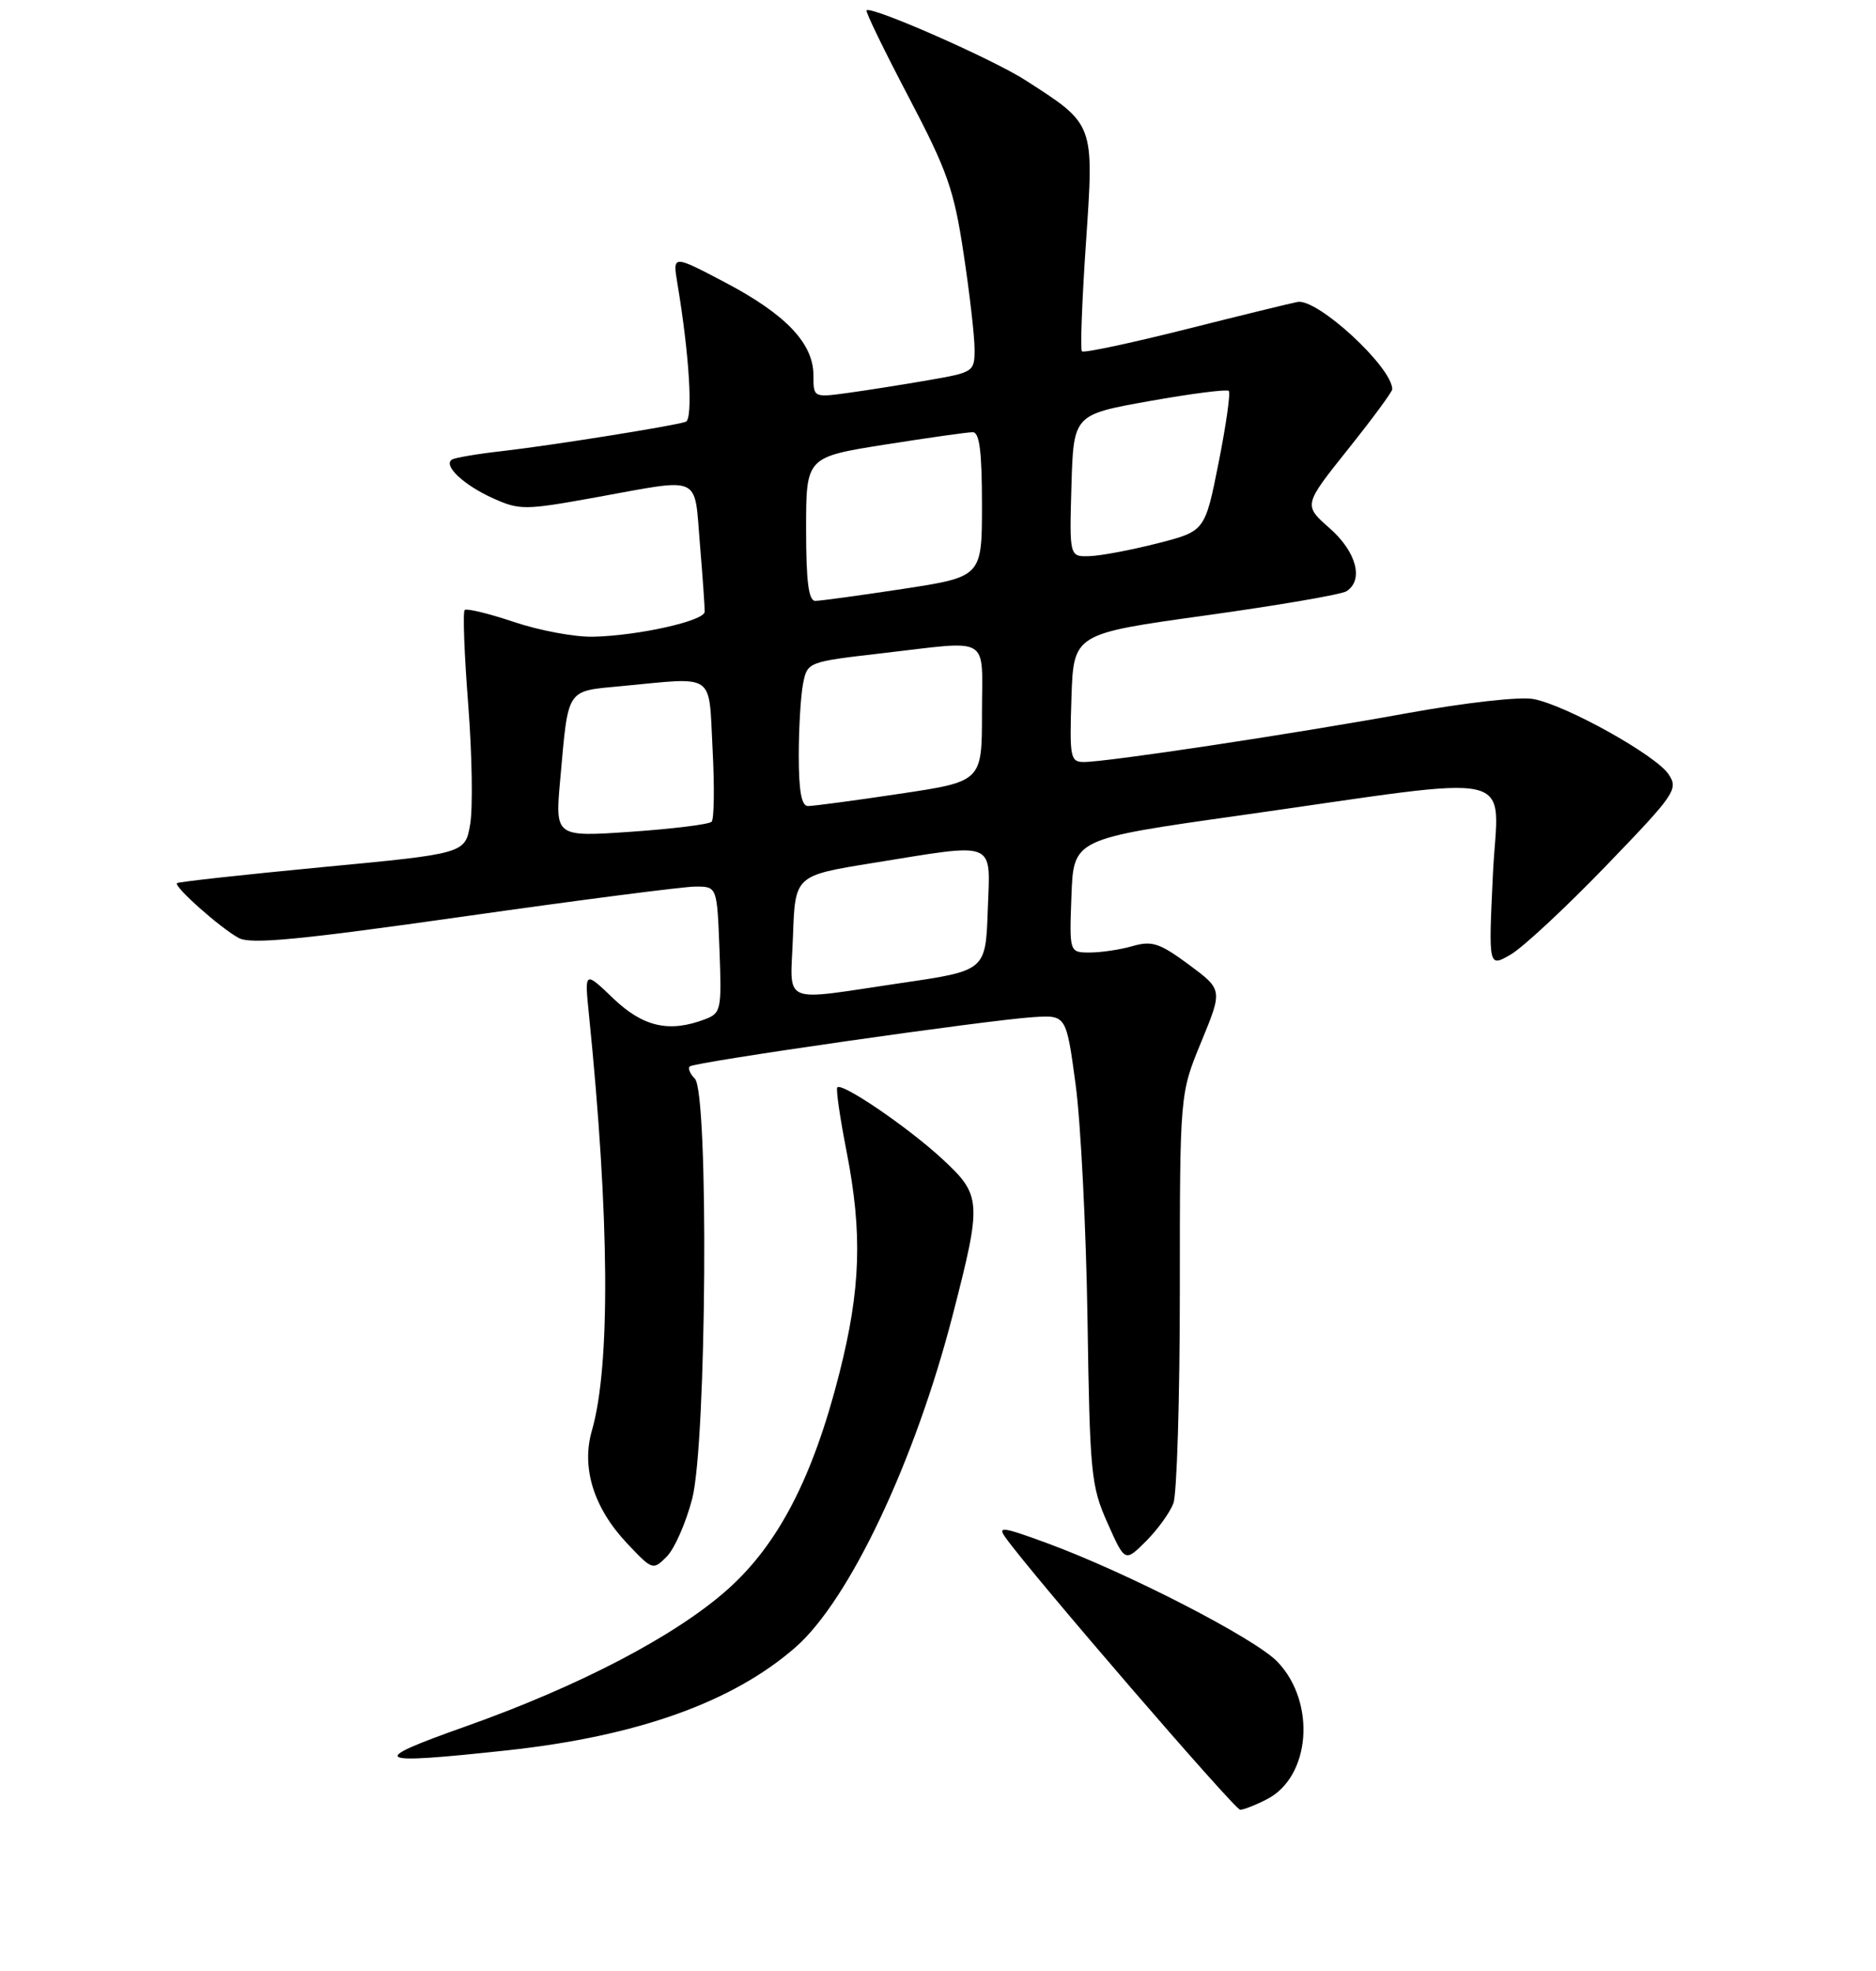<?xml version="1.0" encoding="UTF-8" standalone="no"?>
<!DOCTYPE svg PUBLIC "-//W3C//DTD SVG 1.1//EN" "http://www.w3.org/Graphics/SVG/1.1/DTD/svg11.dtd" >
<svg xmlns="http://www.w3.org/2000/svg" xmlns:xlink="http://www.w3.org/1999/xlink" version="1.1" viewBox="0 0 256 269">
 <g >
 <path fill="currentColor"
d=" M 172.91 245.55 C 178.85 242.48 179.62 232.35 174.33 226.81 C 171.28 223.61 153.71 214.57 142.72 210.55 C 136.77 208.37 136.09 208.29 137.22 209.86 C 140.79 214.87 168.49 247.00 169.24 247.00 C 169.71 247.00 171.36 246.35 172.91 245.55 Z  M 69.21 238.89 C 87.01 236.96 100.03 232.30 108.58 224.80 C 115.92 218.35 124.86 199.45 130.01 179.47 C 134.02 163.90 133.97 163.15 128.50 158.10 C 123.83 153.80 114.93 147.74 114.26 148.40 C 114.05 148.61 114.62 152.55 115.52 157.14 C 117.71 168.34 117.46 175.93 114.53 187.47 C 110.94 201.62 106.22 210.75 99.30 216.92 C 92.17 223.27 79.09 230.11 63.50 235.64 C 50.00 240.43 50.79 240.88 69.21 238.89 Z  M 94.46 204.54 C 96.43 196.90 96.73 149.13 94.82 147.22 C 94.17 146.57 93.85 145.82 94.12 145.55 C 94.71 144.96 134.70 139.22 141.00 138.82 C 145.50 138.53 145.50 138.53 146.78 148.02 C 147.48 153.23 148.21 167.62 148.40 180.00 C 148.72 201.17 148.88 202.82 151.13 207.86 C 153.51 213.21 153.51 213.21 156.37 210.36 C 157.95 208.79 159.63 206.46 160.12 205.18 C 160.60 203.91 161.00 190.81 161.00 176.07 C 161.00 149.28 161.00 149.28 163.93 142.18 C 166.85 135.08 166.85 135.08 162.24 131.66 C 158.25 128.71 157.21 128.37 154.57 129.12 C 152.89 129.61 150.25 130.00 148.71 130.00 C 145.92 130.00 145.92 130.00 146.21 122.25 C 146.50 114.50 146.50 114.50 169.00 111.32 C 208.50 105.73 204.41 104.78 203.72 119.39 C 203.12 132.04 203.12 132.04 206.16 130.27 C 207.83 129.30 213.68 123.85 219.16 118.17 C 228.60 108.38 229.06 107.72 227.70 105.68 C 225.98 103.08 213.77 96.27 209.28 95.41 C 207.42 95.05 200.05 95.88 191.78 97.38 C 176.22 100.21 151.07 104.00 147.91 104.00 C 146.06 104.00 145.94 103.41 146.21 95.25 C 146.50 86.50 146.50 86.50 164.50 84.00 C 174.40 82.62 183.06 81.14 183.75 80.69 C 186.13 79.15 185.09 75.29 181.43 72.08 C 177.87 68.94 177.87 68.94 183.93 61.34 C 187.27 57.16 190.00 53.46 189.99 53.12 C 189.96 50.09 179.76 40.69 177.06 41.21 C 176.20 41.37 169.33 43.05 161.79 44.95 C 154.24 46.85 147.88 48.20 147.64 47.95 C 147.40 47.70 147.65 41.04 148.19 33.15 C 149.30 16.75 149.41 17.04 139.90 10.93 C 135.36 8.02 118.89 0.78 118.25 1.41 C 118.08 1.59 120.66 6.89 123.97 13.20 C 129.28 23.32 130.18 25.86 131.49 34.59 C 132.32 40.04 132.99 45.92 132.99 47.65 C 133.00 50.73 132.86 50.82 126.75 51.88 C 123.31 52.48 118.36 53.26 115.75 53.62 C 111.00 54.27 111.00 54.27 111.00 51.21 C 111.00 46.86 107.22 42.89 98.92 38.53 C 91.79 34.78 91.79 34.78 92.43 38.64 C 94.08 48.47 94.60 57.21 93.57 57.57 C 91.90 58.14 75.16 60.81 68.50 61.57 C 65.20 61.94 62.14 62.46 61.70 62.71 C 60.38 63.48 63.26 66.21 67.31 68.02 C 70.91 69.64 71.65 69.63 81.31 67.88 C 95.93 65.23 94.71 64.68 95.51 74.25 C 95.89 78.79 96.18 82.95 96.16 83.50 C 96.11 84.75 87.04 86.77 80.94 86.90 C 78.44 86.96 73.58 86.05 70.14 84.89 C 66.70 83.73 63.67 83.00 63.41 83.26 C 63.14 83.52 63.36 89.31 63.89 96.12 C 64.42 102.93 64.54 110.30 64.16 112.50 C 63.47 116.50 63.47 116.50 43.98 118.35 C 33.27 119.37 24.34 120.36 24.15 120.53 C 23.68 120.98 30.04 126.64 32.58 128.02 C 34.22 128.91 40.81 128.28 63.31 125.08 C 79.07 122.84 93.29 121.00 94.91 121.00 C 97.85 121.00 97.85 121.00 98.18 129.62 C 98.49 137.86 98.40 138.28 96.18 139.12 C 91.31 140.97 87.74 140.15 83.67 136.25 C 79.76 132.50 79.76 132.50 80.37 138.50 C 83.18 166.17 83.32 186.42 80.77 195.25 C 79.30 200.31 81.02 205.82 85.57 210.64 C 89.04 214.32 89.10 214.34 91.00 212.43 C 92.05 211.37 93.61 207.82 94.46 204.54 Z  M 108.21 127.75 C 108.50 119.50 108.50 119.50 119.00 117.80 C 136.25 115.02 135.13 114.56 134.79 124.24 C 134.50 132.48 134.50 132.48 123.00 134.16 C 106.21 136.63 107.87 137.35 108.21 127.75 Z  M 76.45 106.37 C 77.58 93.76 77.18 94.37 84.82 93.64 C 97.79 92.42 96.68 91.66 97.24 102.25 C 97.51 107.34 97.45 111.79 97.11 112.15 C 96.78 112.51 91.83 113.12 86.12 113.52 C 75.74 114.23 75.74 114.23 76.45 106.37 Z  M 109.00 103.12 C 109.00 99.34 109.27 94.92 109.59 93.29 C 110.18 90.35 110.23 90.33 120.34 89.16 C 135.46 87.42 134.00 86.54 134.00 97.33 C 134.00 106.66 134.00 106.66 122.75 108.34 C 116.56 109.27 110.94 110.02 110.25 110.01 C 109.37 110.00 109.00 107.95 109.00 103.12 Z  M 110.00 72.19 C 110.00 62.39 110.00 62.39 120.75 60.68 C 126.66 59.75 132.06 58.98 132.75 58.99 C 133.66 59.00 134.00 61.64 134.00 68.86 C 134.00 78.72 134.00 78.72 123.25 80.37 C 117.34 81.27 111.94 82.01 111.25 82.01 C 110.34 82.00 110.00 79.37 110.00 72.19 Z  M 146.21 66.29 C 146.50 56.59 146.50 56.59 156.86 54.74 C 162.56 53.72 167.43 53.10 167.68 53.35 C 167.94 53.60 167.31 58.02 166.29 63.16 C 164.43 72.50 164.43 72.50 157.97 74.15 C 154.41 75.06 150.25 75.85 148.71 75.90 C 145.93 76.00 145.93 76.00 146.21 66.29 Z "/>
</g>
</svg>